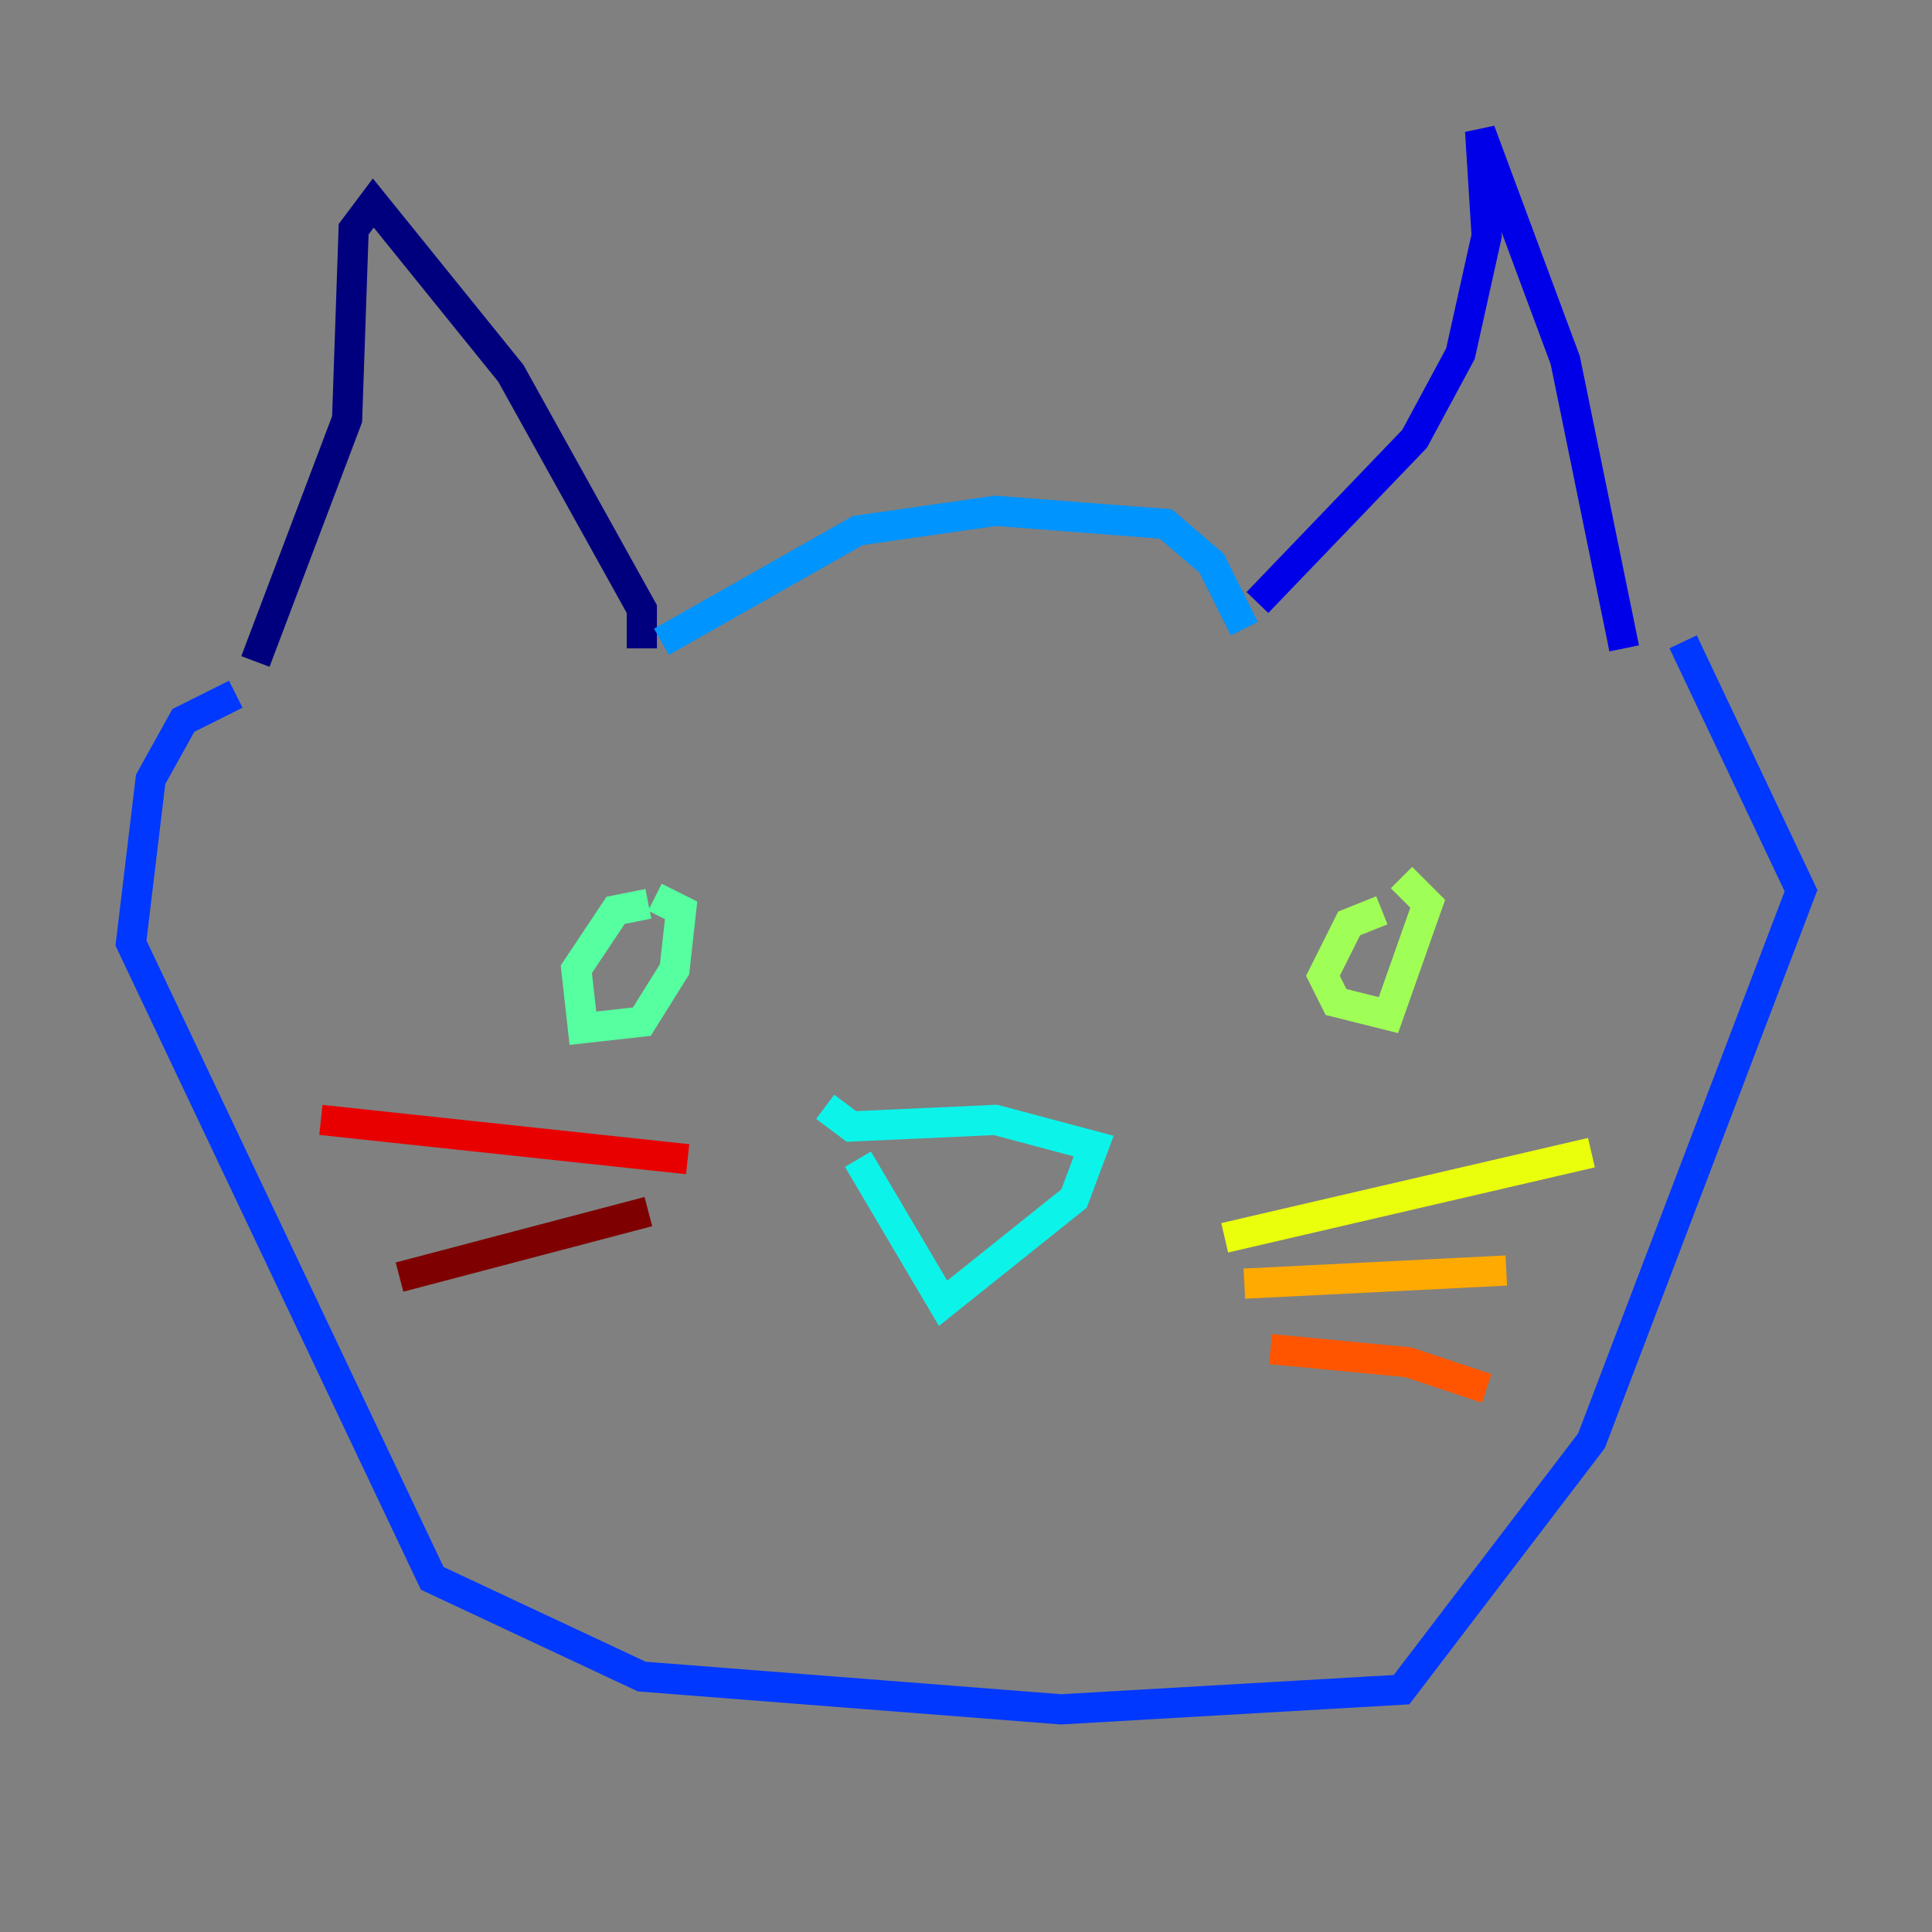 <?xml version="1.0" encoding="utf-8" ?>
<svg baseProfile="tiny" height="128" version="1.2" viewBox="0,0,128,128" width="128" xmlns="http://www.w3.org/2000/svg" xmlns:ev="http://www.w3.org/2001/xml-events" xmlns:xlink="http://www.w3.org/1999/xlink"><rect x="0" y="0" width="128" height="128" fill="#808080" stroke="none"/><defs /><polyline fill="none" points="42.522,42.956 42.522,40.352 33.844,24.732 24.732,13.451 23.43,15.186 22.997,27.77 16.922,43.824" stroke="#00007f" stroke-width="2" /><polyline fill="none" points="83.308,39.919 93.722,29.071 96.759,23.43 98.495,15.62 98.061,8.678 103.702,23.864 107.607,42.956" stroke="#0000e8" stroke-width="2" /><polyline fill="none" points="15.62,45.993 12.149,47.729 9.98,51.634 8.678,62.481 28.637,104.57 42.522,111.078 70.291,113.248 92.854,111.946 105.437,95.458 119.322,59.01 111.512,42.522" stroke="#0038ff" stroke-width="2" /><polyline fill="none" points="43.824,42.522 56.841,35.146 65.953,33.844 77.234,34.712 80.271,37.315 82.441,41.654" stroke="#0094ff" stroke-width="2" /><polyline fill="none" points="56.841,76.8 62.481,86.346 71.159,79.403 72.461,75.932 65.953,74.197 56.407,74.63 54.671,73.329" stroke="#0cf4ea" stroke-width="2" /><polyline fill="none" points="42.956,59.878 40.786,60.312 38.183,64.217 38.617,68.122 42.522,67.688 44.691,64.217 45.125,60.312 43.39,59.444" stroke="#56ffa0" stroke-width="2" /><polyline fill="none" points="91.552,60.312 89.383,61.18 87.647,64.651 88.515,66.386 91.986,67.254 94.59,59.878 92.854,58.142" stroke="#a0ff56" stroke-width="2" /><polyline fill="none" points="81.139,82.007 105.437,76.366" stroke="#eaff0c" stroke-width="2" /><polyline fill="none" points="82.441,85.044 99.797,84.176" stroke="#ffaa00" stroke-width="2" /><polyline fill="none" points="84.176,89.383 93.288,90.251 98.495,91.986" stroke="#ff5500" stroke-width="2" /><polyline fill="none" points="45.559,76.8 21.261,74.197" stroke="#e80000" stroke-width="2" /><polyline fill="none" points="42.956,80.271 26.468,84.61" stroke="#7f0000" stroke-width="2" /></svg>